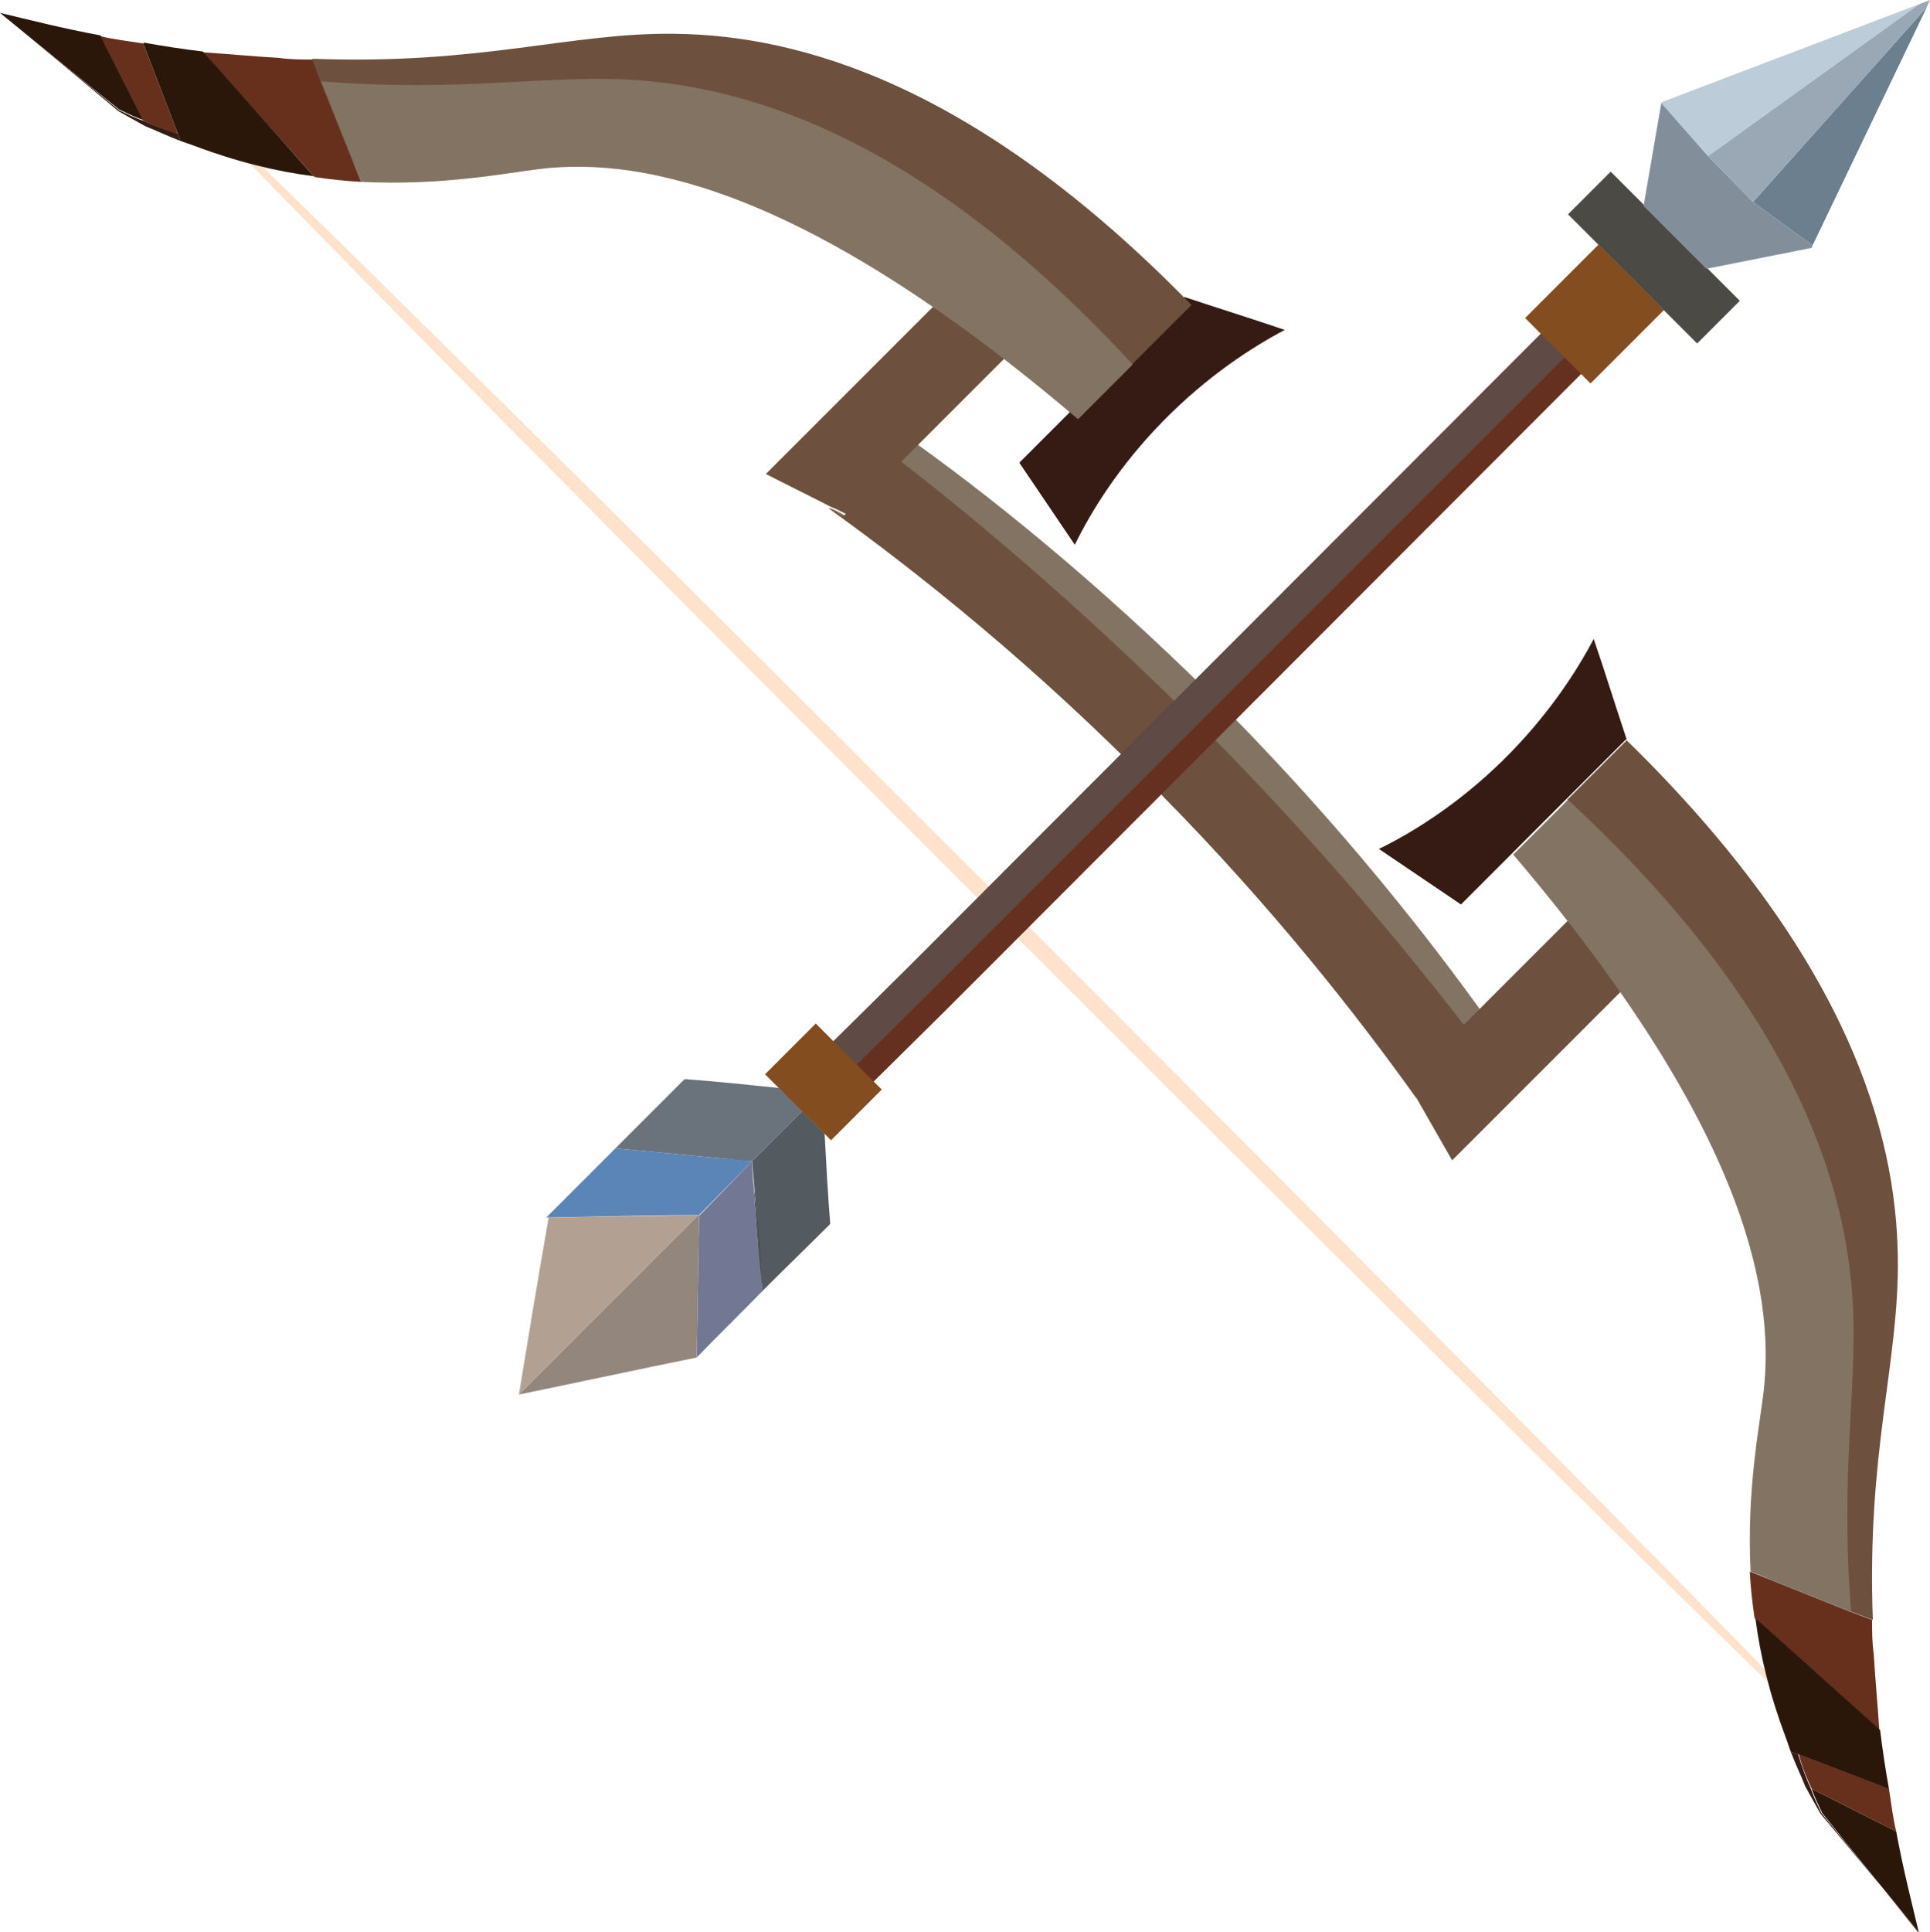 <?xml version="1.0" encoding="UTF-8"?>
<svg id="_Шар_2" data-name="Шар 2" xmlns="http://www.w3.org/2000/svg" viewBox="0 0 23.99 24.01">
  <g id="Bogen">
    <g>
      <path d="M15.32,8.9c1.37,1.4,2.42,2.72,3.21,3.83l-.92,.92c-.69-1.06-1.69-2.42-3.09-3.85-1.56-1.6-3.07-2.74-4.22-3.49,.07,.02,.14,.06,.21,.1l.89-.89c1.14,.82,2.49,1.94,3.92,3.38Z" fill="#827362"/>
      <ellipse cx="12.58" cy="11.45" rx=".1" ry="14.66" transform="translate(-4.41 12.25) rotate(-45)" fill="#ffe2cc"/>
      <path d="M13.05,3.85l.02,.02-2.53,2.53c-.06-.03-.13-.07-.21-.1-.27-.14-.54-.27-.81-.41l2.38-2.38c.46,.08,.85,.21,1.16,.33Z" fill="#6d513e"/>
      <path d="M14.72,3.69c.42,.14,.84,.27,1.25,.41-.4,.21-.96,.57-1.51,1.13-.55,.56-.9,1.13-1.1,1.54l-.69-1.02,2.05-2.05Z" fill="#351b13"/>
      <path d="M15.06,9.15c1.37,1.39,2.45,2.69,3.27,3.76l-.73,.73c-.73-1.02-1.77-2.35-3.17-3.77-1.56-1.6-3.04-2.77-4.14-3.56,.07,.03,.13,.07,.19,.11l.7-.7c1.1,.85,2.44,2,3.87,3.44Z" fill="#6d513e"/>
      <path d="M17.49,13.44l2.04-2.04,.77,.77-2.25,2.25c-.19-.33-.37-.65-.56-.98Z" fill="#6d513e"/>
      <path d="M20.22,9.19c-.14-.42-.27-.84-.41-1.25-.21,.4-.57,.96-1.13,1.51-.56,.55-1.13,.9-1.54,1.1l1.02,.69,2.05-2.05Z" fill="#351b13"/>
      <path d="M23.36,21.5l-.2-.18-1.16-1.04-.19-.17c-.03-.2-.05-.39-.06-.58l.2,.08,1.05,.42,.27,.1c0,.14,0,.27,.02,.42,.02,.33,.05,.64,.07,.95Z" fill="#66301d"/>
      <path d="M23.28,20.13l-.27-.1-1.05-.42c-.03-1.22,.25-2.19,.34-2.69,.27-1.43-.05-3.63-2.82-6.98l.74-.74c2.75,2.69,3.35,4.88,3.37,6.42,.02,1.31-.39,2.41-.31,4.52Z" fill="#6d513e"/>
      <path d="M23.85,24.01c-.4-.49-.81-.99-1.2-1.48-.04-.09-.09-.18-.13-.3l.95,.48,.1,.05c.09,.49,.2,.91,.28,1.25Z" fill="#2b170a"/>
      <path d="M23.47,22.23l-.13-.05-.99-.38-.09-.03c-.02-.05-.04-.12-.06-.17-.2-.53-.32-1.02-.38-1.49l.19,.17,1.16,1.04,.2,.18c.03,.25,.07,.51,.11,.73Z" fill="#2b170a"/>
      <path d="M23.01,20.03l-1.05-.42-.2-.08c-.05-1.01,.11-1.8,.16-2.22,.16-1.32-.3-3.39-3.11-6.69l.68-.68c2.77,2.56,3.45,4.71,3.54,6.24,.06,1.06-.16,2.1-.02,3.85Z" fill="#827362"/>
      <path d="M23.85,24.01c-.4-.49-.81-.98-1.22-1.47-.05-.09-.12-.21-.19-.34-.05-.13-.12-.27-.18-.43l.09,.03c.05,.16,.1,.3,.16,.43,.04,.12,.09,.21,.13,.3,.4,.49,.81,.99,1.2,1.48Z" fill="#351b13"/>
      <path d="M23.57,22.76l-.1-.05-.95-.48c-.06-.13-.12-.27-.16-.43l.99,.38,.13,.05c.03,.19,.05,.37,.09,.53Z" fill="#66301d"/>
      <path d="M2.52,.65l.18,.2,1.04,1.16,.17,.19c.2,.03,.39,.05,.58,.06l-.08-.2-.42-1.05-.1-.27c-.14,0-.27,0-.42-.02-.33-.02-.64-.05-.95-.07Z" fill="#66301d"/>
      <path d="M3.88,.73l.1,.27,.42,1.05c1.22,.03,2.19-.25,2.69-.34,1.43-.27,3.63,.05,6.98,2.82l.74-.74C12.13,1.04,9.93,.44,8.4,.42c-1.31-.02-2.41,.39-4.52,.31Z" fill="#6d513e"/>
      <path d="M0,.16c.49,.4,.99,.81,1.48,1.2,.09,.04,.18,.09,.3,.13l-.48-.95-.05-.1c-.49-.09-.91-.2-1.25-.28Z" fill="#2b170a"/>
      <path d="M1.78,.54l.05,.13,.38,.99,.03,.09c.05,.02,.12,.04,.17,.06,.53,.2,1.02,.32,1.49,.38l-.17-.19L2.7,.84l-.18-.2c-.25-.03-.51-.07-.73-.11Z" fill="#2b170a"/>
      <path d="M3.99,1.01l.42,1.05,.08,.2c1.01,.05,1.8-.11,2.22-.16,1.32-.16,3.39,.3,6.69,3.11l.68-.68C11.52,1.76,9.37,1.08,7.83,.99c-1.06-.06-2.1,.16-3.85,.02Z" fill="#827362"/>
      <path d="M0,.16c.49,.4,.98,.81,1.47,1.22,.09,.05,.21,.12,.34,.19,.13,.05,.27,.12,.43,.18l-.03-.09c-.16-.05-.3-.1-.43-.16-.12-.04-.21-.09-.3-.13C.99,.97,.49,.56,0,.16Z" fill="#351b13"/>
      <path d="M1.25,.45l.05,.1,.48,.95c.13,.06,.27,.12,.43,.16l-.38-.99-.05-.13c-.19-.03-.37-.05-.53-.09Z" fill="#66301d"/>
      <polygon points="20.56 3.74 12.17 12.14 11.74 12.57 10.86 13.44 10.23 14.07 10.02 13.86 9.97 13.81 9.73 13.57 9.77 13.53 10.36 12.94 11.24 12.07 11.67 11.64 20.06 3.24 20.35 3.54 20.56 3.74" fill="#663021"/>
      <polygon points="20.35 3.54 11.96 11.93 11.53 12.36 10.65 13.23 10.02 13.86 9.97 13.81 9.73 13.57 9.77 13.53 10.36 12.94 11.24 12.07 11.67 11.64 20.06 3.24 20.35 3.54" fill="#604a45"/>
      <rect x="19.42" y="2.83" width="2.27" height=".75" transform="translate(8.29 -13.6) rotate(45)" fill="#4c4a45"/>
      <polygon points="22.53 3.05 21.79 2.51 21.88 2.41 23.95 .09 22.54 3.03 22.53 3.05" fill="#6b7f8e"/>
      <polygon points="23.86 .05 21.33 1.87 21.23 1.94 20.65 1.28 20.66 1.27 20.68 1.26 23.86 .05" fill="#bcccd8"/>
      <polygon points="22.52 3.08 21.21 3.34 20.43 2.56 20.65 1.28 21.23 1.94 21.79 2.51 22.53 3.05 22.52 3.08" fill="#838e9b"/>
      <path d="M9.97,13.81l-.62,.62c-.15,0-.29-.03-.44-.04-.42-.04-.84-.08-1.26-.12l.86-.86c.4,.03,.78,.07,1.17,.11l.29,.29Z" fill="#6a737c"/>
      <path d="M10.21,13.57l-.24,.24-.29-.29s.06,.01,.09,.01c.15,.01,.29,.03,.44,.04Z" fill="#938e82"/>
      <path d="M10.32,15.21c-.28,.28-.56,.55-.84,.83-.03-.38-.06-.75-.09-1.13-.01-.16-.03-.32-.04-.48l.62-.62,.05,.05,.21,.21,.02,.02c.02,.37,.04,.75,.07,1.12Z" fill="#535a60"/>
      <path d="M9.48,16.04l-.03,.03c-.01-.38-.04-.77-.07-1.15-.01-.16-.02-.32-.03-.49,.01,.16,.02,.32,.04,.48,.04,.38,.07,.76,.09,1.13Z" fill="#4c4a45"/>
      <path d="M10.25,14.05v.04s-.02-.02-.02-.02l-.21-.21-.05-.05,.24-.24s0,.06,.01,.09c0,.13,.01,.27,.03,.39Z" fill="#938e82"/>
      <path d="M9.35,14.43l-.66,.67h-.01c-.62,0-1.24,.02-1.86,.03h-.03s.86-.86,.86-.86c.42,.04,.84,.08,1.26,.12,.15,.01,.29,.03,.44,.04Z" fill="#5c85b7"/>
      <path d="M9.48,16.04c-.27,.28-.55,.55-.82,.83,.01-.59,.02-1.17,.03-1.76h0s.66-.68,.66-.68c0,.16,.02,.32,.03,.49,.03,.38,.06,.76,.1,1.12Z" fill="#727893"/>
      <polygon points="10.96 13.54 10.33 14.17 10.23 14.07 10.02 13.86 9.97 13.81 9.51 13.35 10.14 12.72 10.36 12.94 10.65 13.23 10.86 13.44 10.96 13.54" fill="#844d20"/>
      <polygon points="21.79 2.51 21.23 1.94 21.33 1.87 23.86 .05 23.99 0 23.95 .09 21.88 2.41 21.79 2.51" fill="#9aa8b5"/>
      <rect x="19.24" y="3.26" width="1.15" height="1.29" transform="translate(8.57 -12.87) rotate(45)" fill="#844d20"/>
      <path d="M8.69,15.1h0c-.01,.6-.02,1.18-.03,1.77-.74,.15-1.48,.31-2.21,.46l2.03-2.03,.2-.2h.01Z" fill="#93867c"/>
      <path d="M8.68,15.1l-.2,.2-2.03,2.03c.12-.73,.24-1.46,.37-2.2,.62-.01,1.24-.02,1.86-.03Z" fill="#b2a193"/>
    </g>
  </g>
</svg>